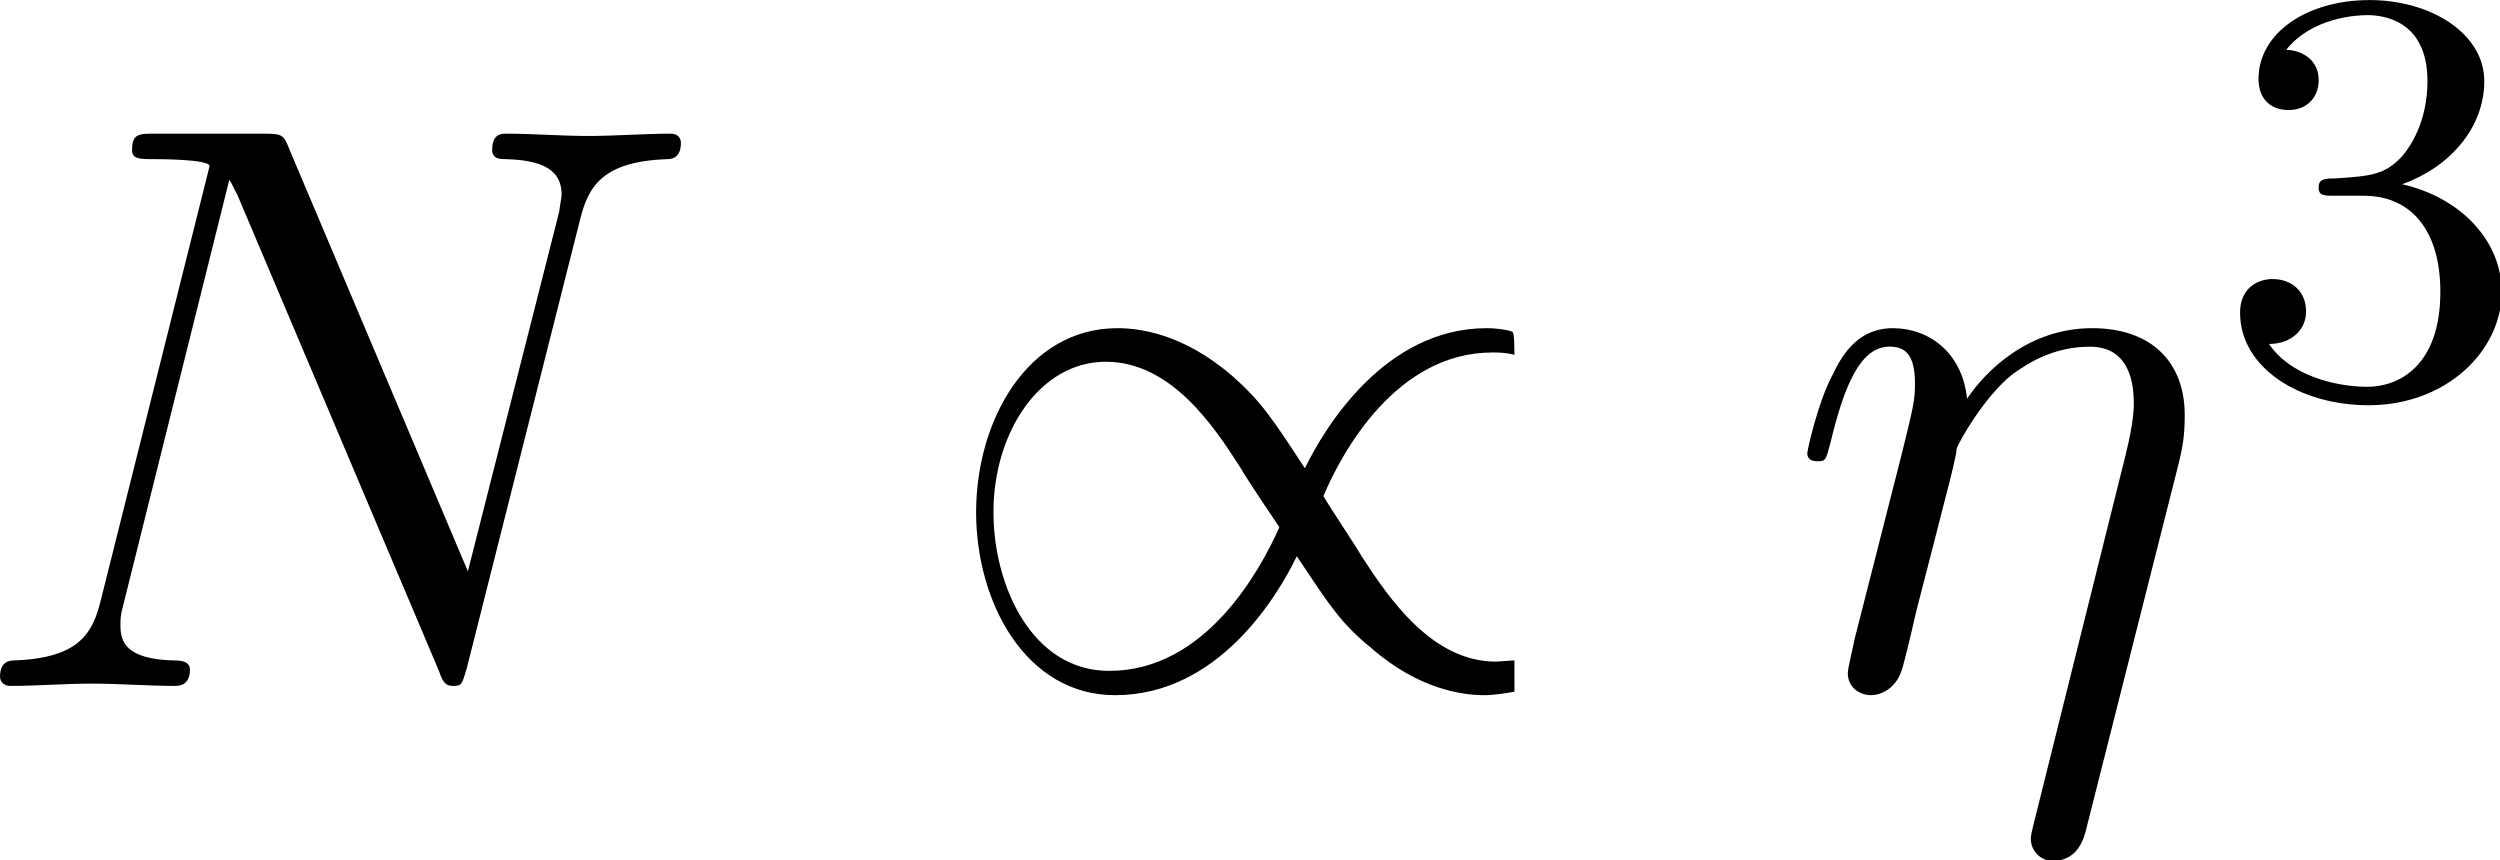<?xml version="1.0" encoding="UTF-8" standalone="no"?>
<!-- Created with Inkscape (http://www.inkscape.org/) -->

<svg
   width="11.91mm"
   height="4.098mm"
   viewBox="0 0 11.91 4.098"
   version="1.1"
   id="svg1"
   sodipodi:docname="N-propto-eta-cubed.svg"
   inkscape:export-filename="N-propto-eta-cubed.png"
   inkscape:export-xdpi="639.78998"
   inkscape:export-ydpi="639.78998"
   inkscape:version="1.3.2 (091e20e, 2023-11-25, custom)"
   xmlns:inkscape="http://www.inkscape.org/namespaces/inkscape"
   xmlns:sodipodi="http://sodipodi.sourceforge.net/DTD/sodipodi-0.dtd"
   xmlns="http://www.w3.org/2000/svg"
   xmlns:svg="http://www.w3.org/2000/svg">
  <sodipodi:namedview
     id="namedview1"
     pagecolor="#505050"
     bordercolor="#ffffff"
     borderopacity="1"
     inkscape:showpageshadow="0"
     inkscape:pageopacity="0"
     inkscape:pagecheckerboard="1"
     inkscape:deskcolor="#505050"
     inkscape:document-units="mm"
     inkscape:zoom="10.133698"
     inkscape:cx="-0.049340332"
     inkscape:cy="-0.049340332"
     inkscape:window-width="1920"
     inkscape:window-height="1046"
     inkscape:window-x="-11"
     inkscape:window-y="-11"
     inkscape:window-maximized="1"
     inkscape:current-layer="layer1" />
  <defs
     id="defs1" />
  <g
     inkscape:label="Layer 1"
     inkscape:groupmode="layer"
     id="layer1"
     transform="translate(-155.215,-77.433)">
    <g
       inkscape:label=""
       transform="translate(155.215,77.433)"
       id="g2">
      <g
         fill="#000000"
         fill-opacity="1"
         id="g1"
         transform="matrix(0.353,0,0,0.353,-0.852,-0.646)">
        <g
           id="use4"
           transform="translate(1.993,11.087)">
          <path
             d="m 8.25,-6.297 c 0.109,-0.438 0.297,-0.781 1.172,-0.812 0.062,0 0.188,-0.016 0.188,-0.219 0,-0.016 0,-0.125 -0.141,-0.125 -0.359,0 -0.75,0.031 -1.109,0.031 -0.359,0 -0.75,-0.031 -1.109,-0.031 -0.062,0 -0.188,0 -0.188,0.219 0,0.125 0.109,0.125 0.188,0.125 C 7.875,-7.094 8,-6.875 8,-6.625 8,-6.594 7.969,-6.438 7.969,-6.406 l -1.234,4.859 -2.406,-5.688 C 4.25,-7.438 4.234,-7.453 3.984,-7.453 h -1.469 c -0.219,0 -0.312,0 -0.312,0.219 0,0.125 0.094,0.125 0.312,0.125 0.047,0 0.734,0 0.734,0.094 L 1.781,-1.156 C 1.672,-0.719 1.5,-0.375 0.609,-0.344 c -0.062,0 -0.188,0.016 -0.188,0.219 0,0.078 0.062,0.125 0.141,0.125 0.359,0 0.734,-0.031 1.094,-0.031 0.375,0 0.766,0.031 1.125,0.031 0.047,0 0.203,0 0.203,-0.219 0,-0.109 -0.109,-0.125 -0.219,-0.125 -0.641,-0.016 -0.719,-0.25 -0.719,-0.469 0,-0.078 0,-0.141 0.031,-0.25 l 1.438,-5.766 C 3.562,-6.766 3.562,-6.734 3.625,-6.625 l 2.719,6.422 C 6.406,-0.016 6.453,0 6.547,0 6.656,0 6.656,-0.031 6.719,-0.234 Z m 0,0"
             id="path1" />
        </g>
      </g>
      <g
         fill="#000000"
         fill-opacity="1"
         id="g6"
         transform="matrix(0.353,0,0,0.353,-0.852,-0.646)">
        <g
           id="use5"
           transform="translate(14.977,11.087)">
          <path
             d="m 7.875,-0.344 c -0.047,0 -0.219,0.016 -0.25,0.016 -0.859,0 -1.438,-0.844 -1.812,-1.422 C 5.703,-1.938 5.406,-2.375 5.297,-2.562 5.547,-3.156 6.281,-4.5 7.578,-4.5 7.656,-4.5 7.75,-4.5 7.875,-4.469 7.875,-4.75 7.859,-4.766 7.844,-4.781 7.766,-4.812 7.609,-4.828 7.5,-4.828 c -1.375,0 -2.188,1.344 -2.453,1.891 -0.438,-0.672 -0.594,-0.906 -0.984,-1.25 -0.672,-0.578 -1.266,-0.641 -1.547,-0.641 -1.203,0 -1.906,1.234 -1.906,2.484 0,1.219 0.672,2.469 1.875,2.469 1.391,0 2.188,-1.328 2.453,-1.875 0.438,0.656 0.594,0.906 1,1.234 C 6.594,0.062 7.203,0.125 7.469,0.125 7.609,0.125 7.781,0.094 7.875,0.078 Z M 4.703,-2.141 c -0.266,0.594 -1,1.938 -2.297,1.938 -1.047,0 -1.562,-1.156 -1.562,-2.141 0,-1.078 0.625,-2.031 1.516,-2.031 0.875,0 1.453,0.859 1.812,1.422 0.109,0.188 0.406,0.625 0.531,0.812 z m 0,0"
             id="path9" />
        </g>
      </g>
      <g
         fill="#000000"
         fill-opacity="1"
         id="g7"
         transform="matrix(0.353,0,0,0.353,-0.852,-0.646)">
        <g
           id="use6"
           transform="translate(26.492,11.087)">
          <path
             d="M 5.328,-3.016 C 5.375,-3.219 5.406,-3.359 5.406,-3.656 c 0,-0.703 -0.438,-1.172 -1.25,-1.172 -0.859,0 -1.438,0.578 -1.688,0.953 -0.062,-0.625 -0.516,-0.953 -1,-0.953 -0.516,0 -0.719,0.438 -0.812,0.625 -0.203,0.375 -0.344,1.031 -0.344,1.062 0,0.109 0.109,0.109 0.141,0.109 0.109,0 0.109,-0.016 0.172,-0.25 0.188,-0.781 0.406,-1.297 0.797,-1.297 0.188,0 0.344,0.078 0.344,0.5 0,0.234 -0.031,0.344 -0.172,0.922 l -0.641,2.516 c -0.031,0.156 -0.094,0.406 -0.094,0.469 0,0.188 0.156,0.297 0.312,0.297 C 1.312,0.125 1.5,0.031 1.578,-0.188 1.594,-0.203 1.719,-0.719 1.781,-1 l 0.25,-0.969 c 0.062,-0.25 0.125,-0.484 0.188,-0.734 0.016,-0.062 0.109,-0.422 0.109,-0.5 0.031,-0.094 0.375,-0.703 0.75,-1 0.234,-0.172 0.578,-0.375 1.047,-0.375 0.469,0 0.594,0.375 0.594,0.766 0,0.047 0,0.25 -0.109,0.688 l -1.25,5.016 c -0.031,0.125 -0.031,0.156 -0.031,0.172 0,0.156 0.125,0.297 0.297,0.297 0.344,0 0.422,-0.312 0.453,-0.438 z m 0,0"
             id="path10" />
        </g>
      </g>
      <g
         fill="#000000"
         fill-opacity="1"
         id="g8"
         transform="matrix(0.353,0,0,0.353,-0.852,-0.646)">
        <g
           id="use7"
           transform="translate(32.301,7.128)">
          <path
             d="m 2.016,-2.656 c 0.625,0 1.031,0.453 1.031,1.297 0,1 -0.562,1.281 -0.984,1.281 -0.438,0 -1.047,-0.156 -1.328,-0.578 0.297,0 0.5,-0.188 0.5,-0.438 0,-0.266 -0.188,-0.438 -0.453,-0.438 -0.203,0 -0.438,0.125 -0.438,0.453 0,0.75 0.812,1.25 1.734,1.25 C 3.125,0.172 3.875,-0.562 3.875,-1.359 3.875,-2.031 3.344,-2.625 2.531,-2.812 c 0.625,-0.219 1.109,-0.75 1.109,-1.391 0,-0.641 -0.719,-1.094 -1.547,-1.094 -0.859,0 -1.5,0.453 -1.5,1.062 0,0.297 0.188,0.422 0.406,0.422 0.25,0 0.406,-0.172 0.406,-0.406 0,-0.297 -0.266,-0.406 -0.438,-0.406 0.344,-0.438 0.953,-0.469 1.094,-0.469 0.203,0 0.812,0.062 0.812,0.891 0,0.547 -0.234,0.891 -0.344,1.016 -0.234,0.25 -0.422,0.266 -0.906,0.297 -0.156,0 -0.219,0.016 -0.219,0.125 0,0.109 0.078,0.109 0.219,0.109 z m 0,0"
             id="path11" />
        </g>
      </g>
    </g>
  </g>
</svg>
